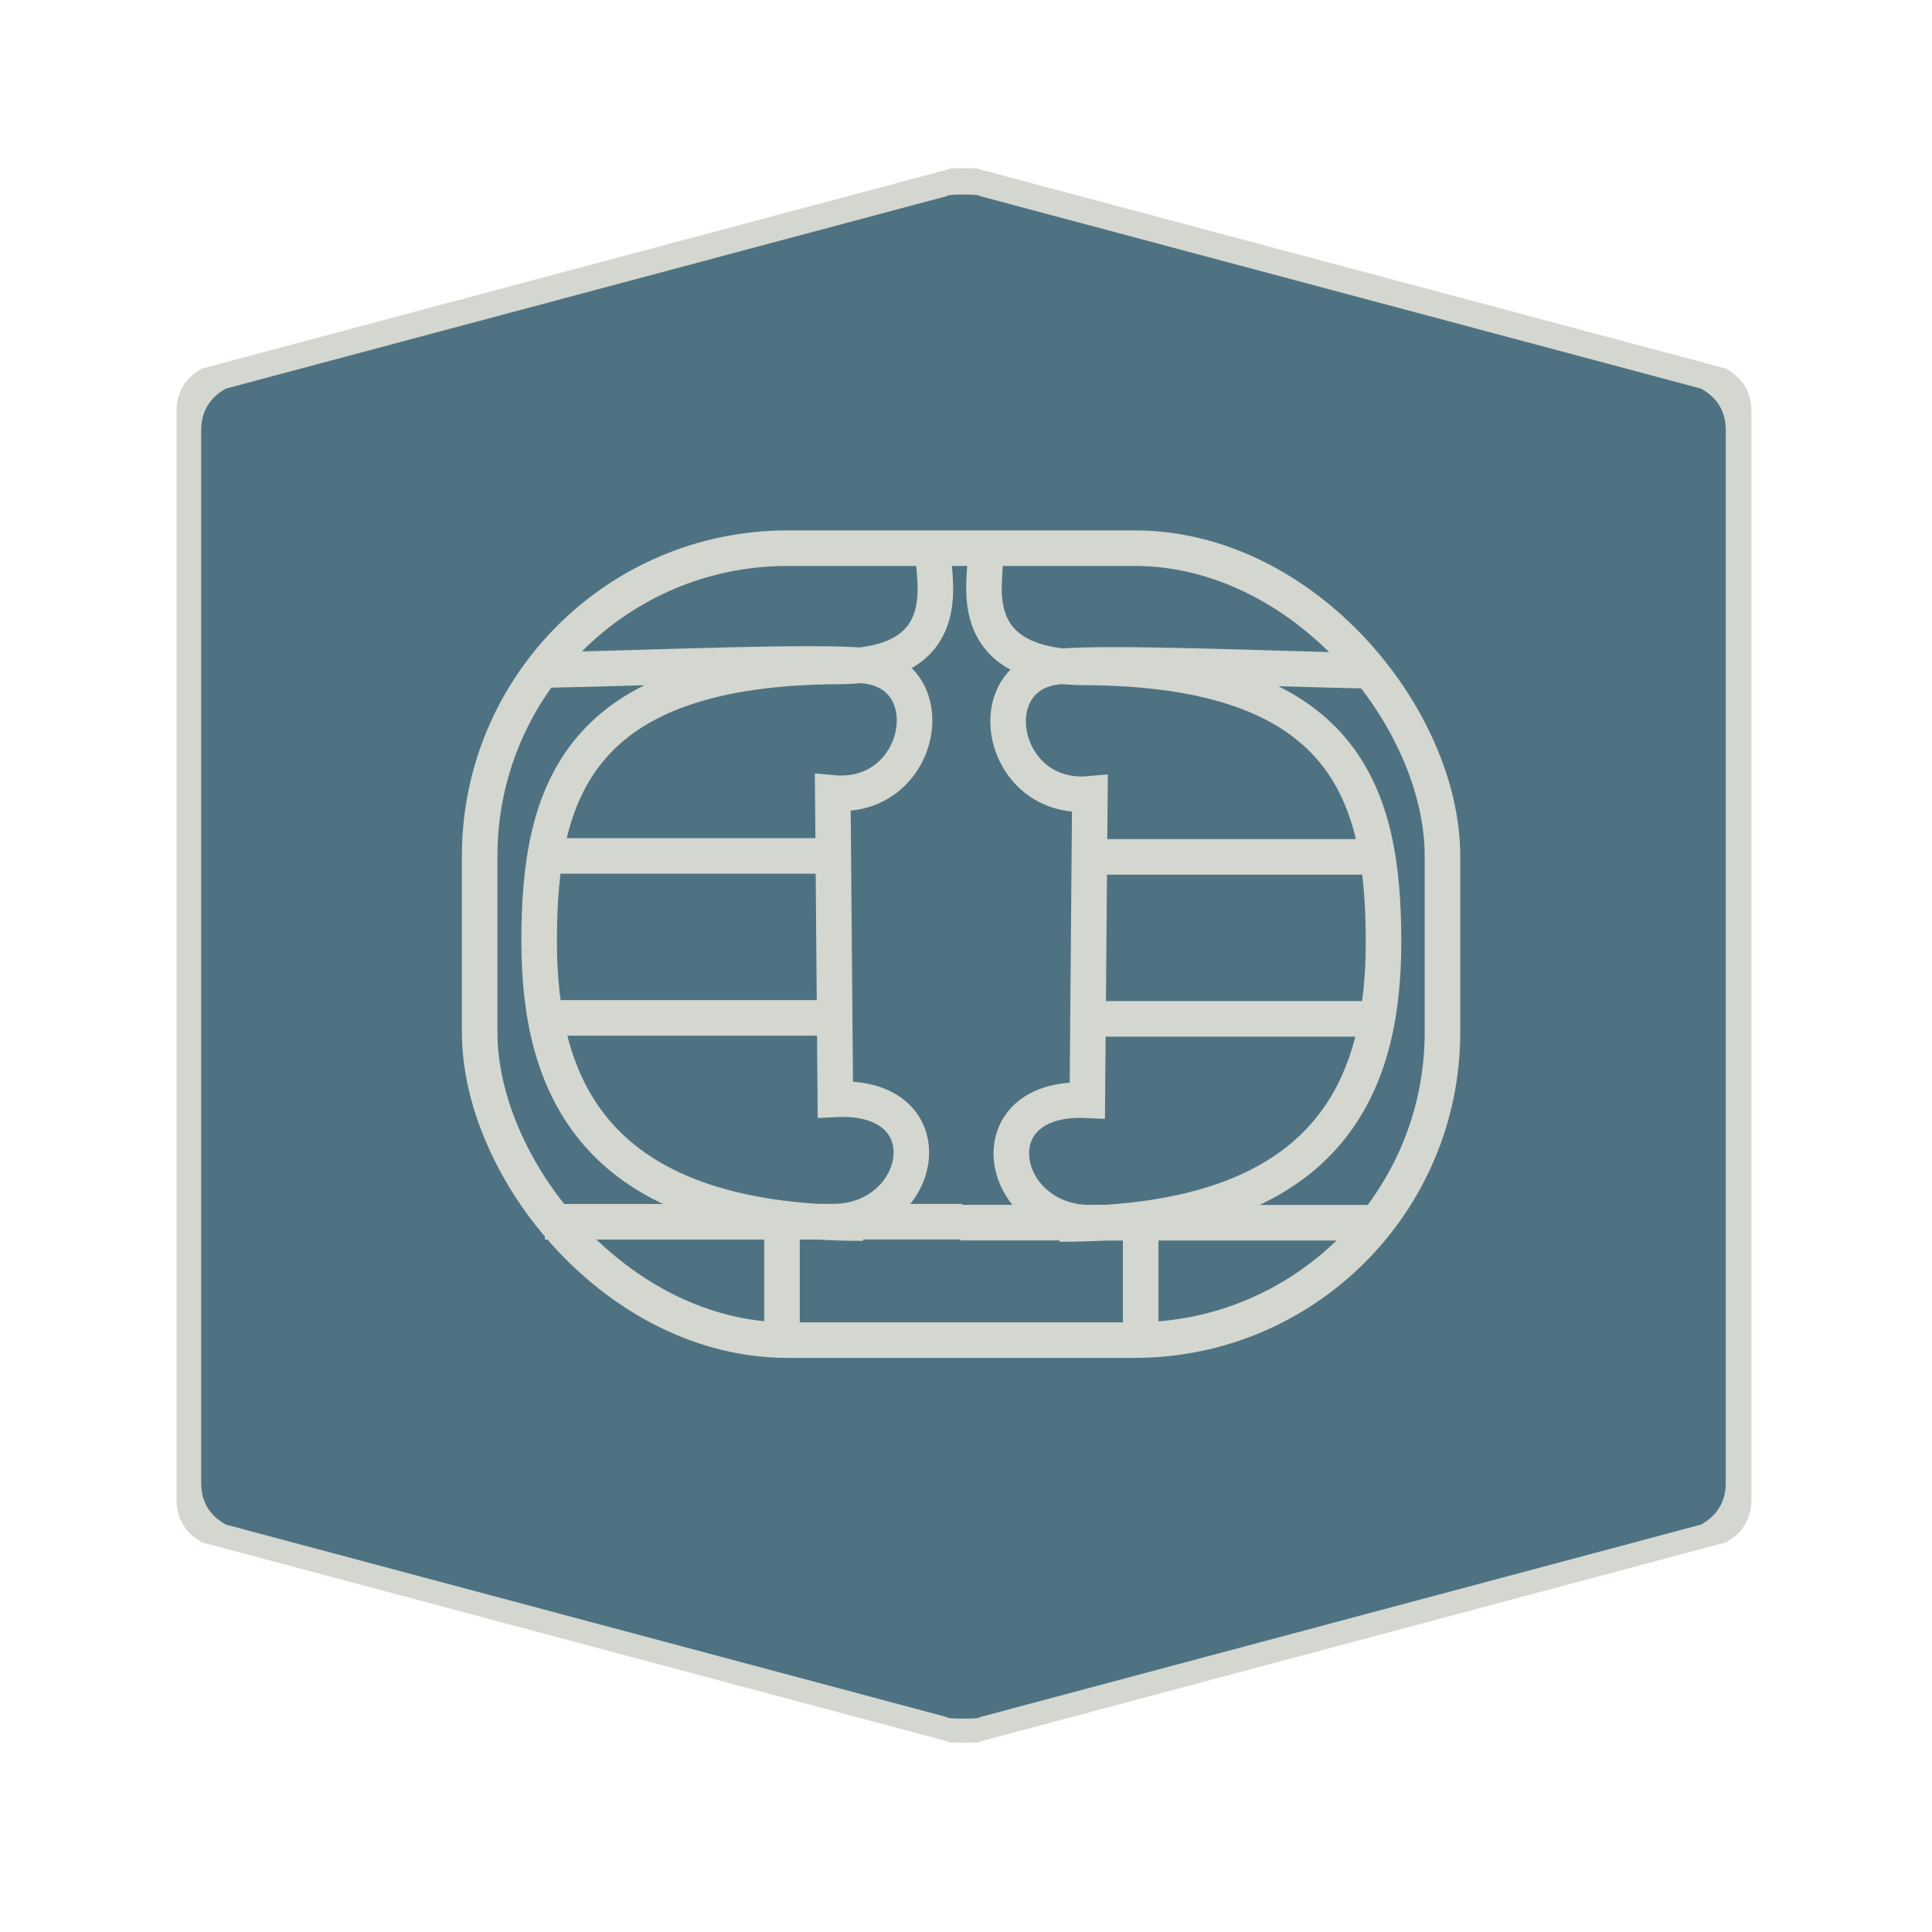 <?xml version="1.0" encoding="UTF-8" standalone="no"?>
<!-- Created with Inkscape (http://www.inkscape.org/) -->

<svg
   width="28.747"
   height="28.747"
   viewBox="0 0 7.606 7.606"
   version="1.1"
   id="svg4651"
   inkscape:version="1.1 (c4e8f9ed74, 2021-05-24)"
   sodipodi:docname="blue-chip.svg"
   xmlns:inkscape="http://www.inkscape.org/namespaces/inkscape"
   xmlns:sodipodi="http://sodipodi.sourceforge.net/DTD/sodipodi-0.dtd"
   xmlns="http://www.w3.org/2000/svg"
   xmlns:svg="http://www.w3.org/2000/svg"
   xmlns:rdf="http://www.w3.org/1999/02/22-rdf-syntax-ns#"
   xmlns:cc="http://creativecommons.org/ns#"
   xmlns:dc="http://purl.org/dc/elements/1.1/">
  <defs
     id="defs4645" />
  <sodipodi:namedview
     id="base"
     pagecolor="#ffffff"
     bordercolor="#666666"
     borderopacity="1.0"
     inkscape:pageopacity="0.0"
     inkscape:pageshadow="2"
     inkscape:zoom="16"
     inkscape:cx="-11"
     inkscape:cy="18.75"
     inkscape:document-units="mm"
     inkscape:current-layer="layer1"
     showgrid="false"
     units="px"
     inkscape:window-width="1920"
     inkscape:window-height="1440"
     inkscape:window-x="0"
     inkscape:window-y="0"
     inkscape:window-maximized="0"
     inkscape:pagecheckerboard="0" />
  <g
     inkscape:label="Layer 1"
     inkscape:groupmode="layer"
     id="layer1"
     transform="translate(0,-289.394)">
    <path
       inkscape:connector-curvature="0"
       d="m 0.695,293.155 v -2.141 q 0,-0.113 0.1,-0.169 l 2.933,-0.783 q 0,-0.006 0.067,-0.006 0.067,0 0.067,0.006 l 2.933,0.783 q 0.1,0.056 0.1,0.169 v 4.283 q 0,0.113 -0.1,0.169 l -2.933,0.783 q 0,0.006 -0.067,0.006 -0.067,0 -0.067,-0.006 L 0.795,295.466 Q 0.695,295.409 0.695,295.297"
       id="path6-3"
       style="fill:#d3d7cf;fill-opacity:1;stroke:none;stroke-width:0.043" />
    <path
       inkscape:connector-curvature="0"
       d="m 0.792,293.16 v -2.072 q 0,-0.109 0.097,-0.164 l 2.839,-0.758 q 0,-0.006 0.065,-0.006 0.065,0 0.065,0.006 l 2.839,0.758 q 0.097,0.054 0.097,0.164 v 4.144 q 0,0.109 -0.097,0.164 l -2.839,0.758 q 0,0.006 -0.065,0.006 -0.065,0 -0.065,-0.006 l -2.839,-0.758 q -0.097,-0.054 -0.097,-0.164"
       id="path6"
       style="fill:#4f7282;fill-opacity:1;stroke:none;stroke-width:0.042" />
    <g
       id="g2492"
       transform="matrix(0.065,0,0,0.065,-9.822,279.896)"
       style="fill:none;stroke:#d3d7cf;stroke-width:2.153;stroke-miterlimit:4;stroke-dasharray:none;stroke-opacity:1">
      <g
         id="g21453"
         transform="translate(0.705,-147.407)"
         style="fill:none;stroke:#d3d7cf;stroke-width:2.153;stroke-miterlimit:4;stroke-dasharray:none;stroke-opacity:1">
        <rect
           style="opacity:1;fill:none;fill-opacity:1;stroke:#d3d7cf;stroke-width:2.153;stroke-linejoin:round;stroke-miterlimit:4;stroke-dasharray:none;stroke-opacity:1"
           id="rect3451"
           y="326.73"
           x="179.454"
           ry="18.65"
           rx="18.65"
           height="47.967"
           width="58.315" />
        <path
           style="opacity:1;fill:none;fill-rule:evenodd;stroke:#d3d7cf;stroke-width:2.153;stroke-linecap:butt;stroke-linejoin:miter;stroke-miterlimit:4;stroke-dasharray:none;stroke-opacity:1"
           id="path3457"
           d="m 183.772,334.105 c 6.332,-0.126 15.886,-0.559 18.995,-0.255 4.918,0.48 3.537,8.203 -1.925,7.705 l 0.155,18.558 c 6.854,-0.338 5.429,7.409 -0.172,7.416 h -17.419" />
        <path
           style="opacity:1;fill:none;fill-rule:evenodd;stroke:#d3d7cf;stroke-width:2.153;stroke-linecap:butt;stroke-linejoin:miter;stroke-miterlimit:4;stroke-dasharray:none;stroke-opacity:1"
           id="path3459"
           d="M 200.455,355.182 H 183.524" />
        <path
           style="opacity:1;fill:none;fill-rule:evenodd;stroke:#d3d7cf;stroke-width:2.153;stroke-linecap:butt;stroke-linejoin:miter;stroke-miterlimit:4;stroke-dasharray:none;stroke-opacity:1"
           id="path3461"
           d="M 200.367,345.372 H 183.137" />
        <path
           style="opacity:1;fill:none;fill-rule:evenodd;stroke:#d3d7cf;stroke-width:2.153;stroke-linecap:butt;stroke-linejoin:miter;stroke-miterlimit:4;stroke-dasharray:none;stroke-opacity:1"
           id="path3463"
           d="m 197.765,367.208 v 7.437" />
        <path
           style="opacity:1;fill:none;fill-rule:evenodd;stroke:#d3d7cf;stroke-width:2.153;stroke-linecap:butt;stroke-linejoin:miter;stroke-miterlimit:4;stroke-dasharray:none;stroke-opacity:1"
           id="path3465"
           d="m 197.606,367.524 h 11.076" />
        <path
           style="opacity:1;fill:none;fill-rule:evenodd;stroke:#d3d7cf;stroke-width:2.153;stroke-linecap:butt;stroke-linejoin:miter;stroke-miterlimit:4;stroke-dasharray:none;stroke-opacity:1"
           id="path3467"
           d="m 202.681,367.61 c -16.532,0 -19.623,-8.501 -19.623,-17.08 0,-8.907 2.185,-16.637 18.357,-16.637 6.916,-0.158 5.527,-5.156 5.527,-6.676" />
        <path
           style="opacity:1;fill:none;fill-rule:evenodd;stroke:#d3d7cf;stroke-width:2.153;stroke-linecap:butt;stroke-linejoin:miter;stroke-miterlimit:4;stroke-dasharray:none;stroke-opacity:1"
           id="path3471"
           d="m 233.484,334.162 c -6.332,-0.126 -15.886,-0.559 -18.995,-0.255 -4.918,0.48 -3.537,8.203 1.925,7.705 l -0.155,18.558 c -6.854,-0.338 -5.429,7.409 0.172,7.416 h 17.419" />
        <path
           style="opacity:1;fill:none;fill-rule:evenodd;stroke:#d3d7cf;stroke-width:2.153;stroke-linecap:butt;stroke-linejoin:miter;stroke-miterlimit:4;stroke-dasharray:none;stroke-opacity:1"
           id="path3473"
           d="m 216.801,355.239 h 16.931" />
        <path
           style="opacity:1;fill:none;fill-rule:evenodd;stroke:#d3d7cf;stroke-width:2.153;stroke-linecap:butt;stroke-linejoin:miter;stroke-miterlimit:4;stroke-dasharray:none;stroke-opacity:1"
           id="path3475"
           d="m 216.889,345.429 h 17.23" />
        <path
           style="opacity:1;fill:none;fill-rule:evenodd;stroke:#d3d7cf;stroke-width:2.153;stroke-linecap:butt;stroke-linejoin:miter;stroke-miterlimit:4;stroke-dasharray:none;stroke-opacity:1"
           id="path3477"
           d="m 219.491,367.265 v 7.437" />
        <path
           style="opacity:1;fill:none;fill-rule:evenodd;stroke:#d3d7cf;stroke-width:2.153;stroke-linecap:butt;stroke-linejoin:miter;stroke-miterlimit:4;stroke-dasharray:none;stroke-opacity:1"
           id="path3479"
           d="M 219.649,367.582 H 208.573" />
        <path
           style="opacity:1;fill:none;fill-rule:evenodd;stroke:#d3d7cf;stroke-width:2.153;stroke-linecap:butt;stroke-linejoin:miter;stroke-miterlimit:4;stroke-dasharray:none;stroke-opacity:1"
           id="path3481"
           d="m 214.575,367.667 c 16.532,0 19.623,-8.501 19.623,-17.08 0,-8.907 -2.185,-16.637 -18.357,-16.637 -6.916,-0.158 -5.772,-4.911 -5.772,-6.432" />
      </g>
    </g>
  </g>
</svg>
